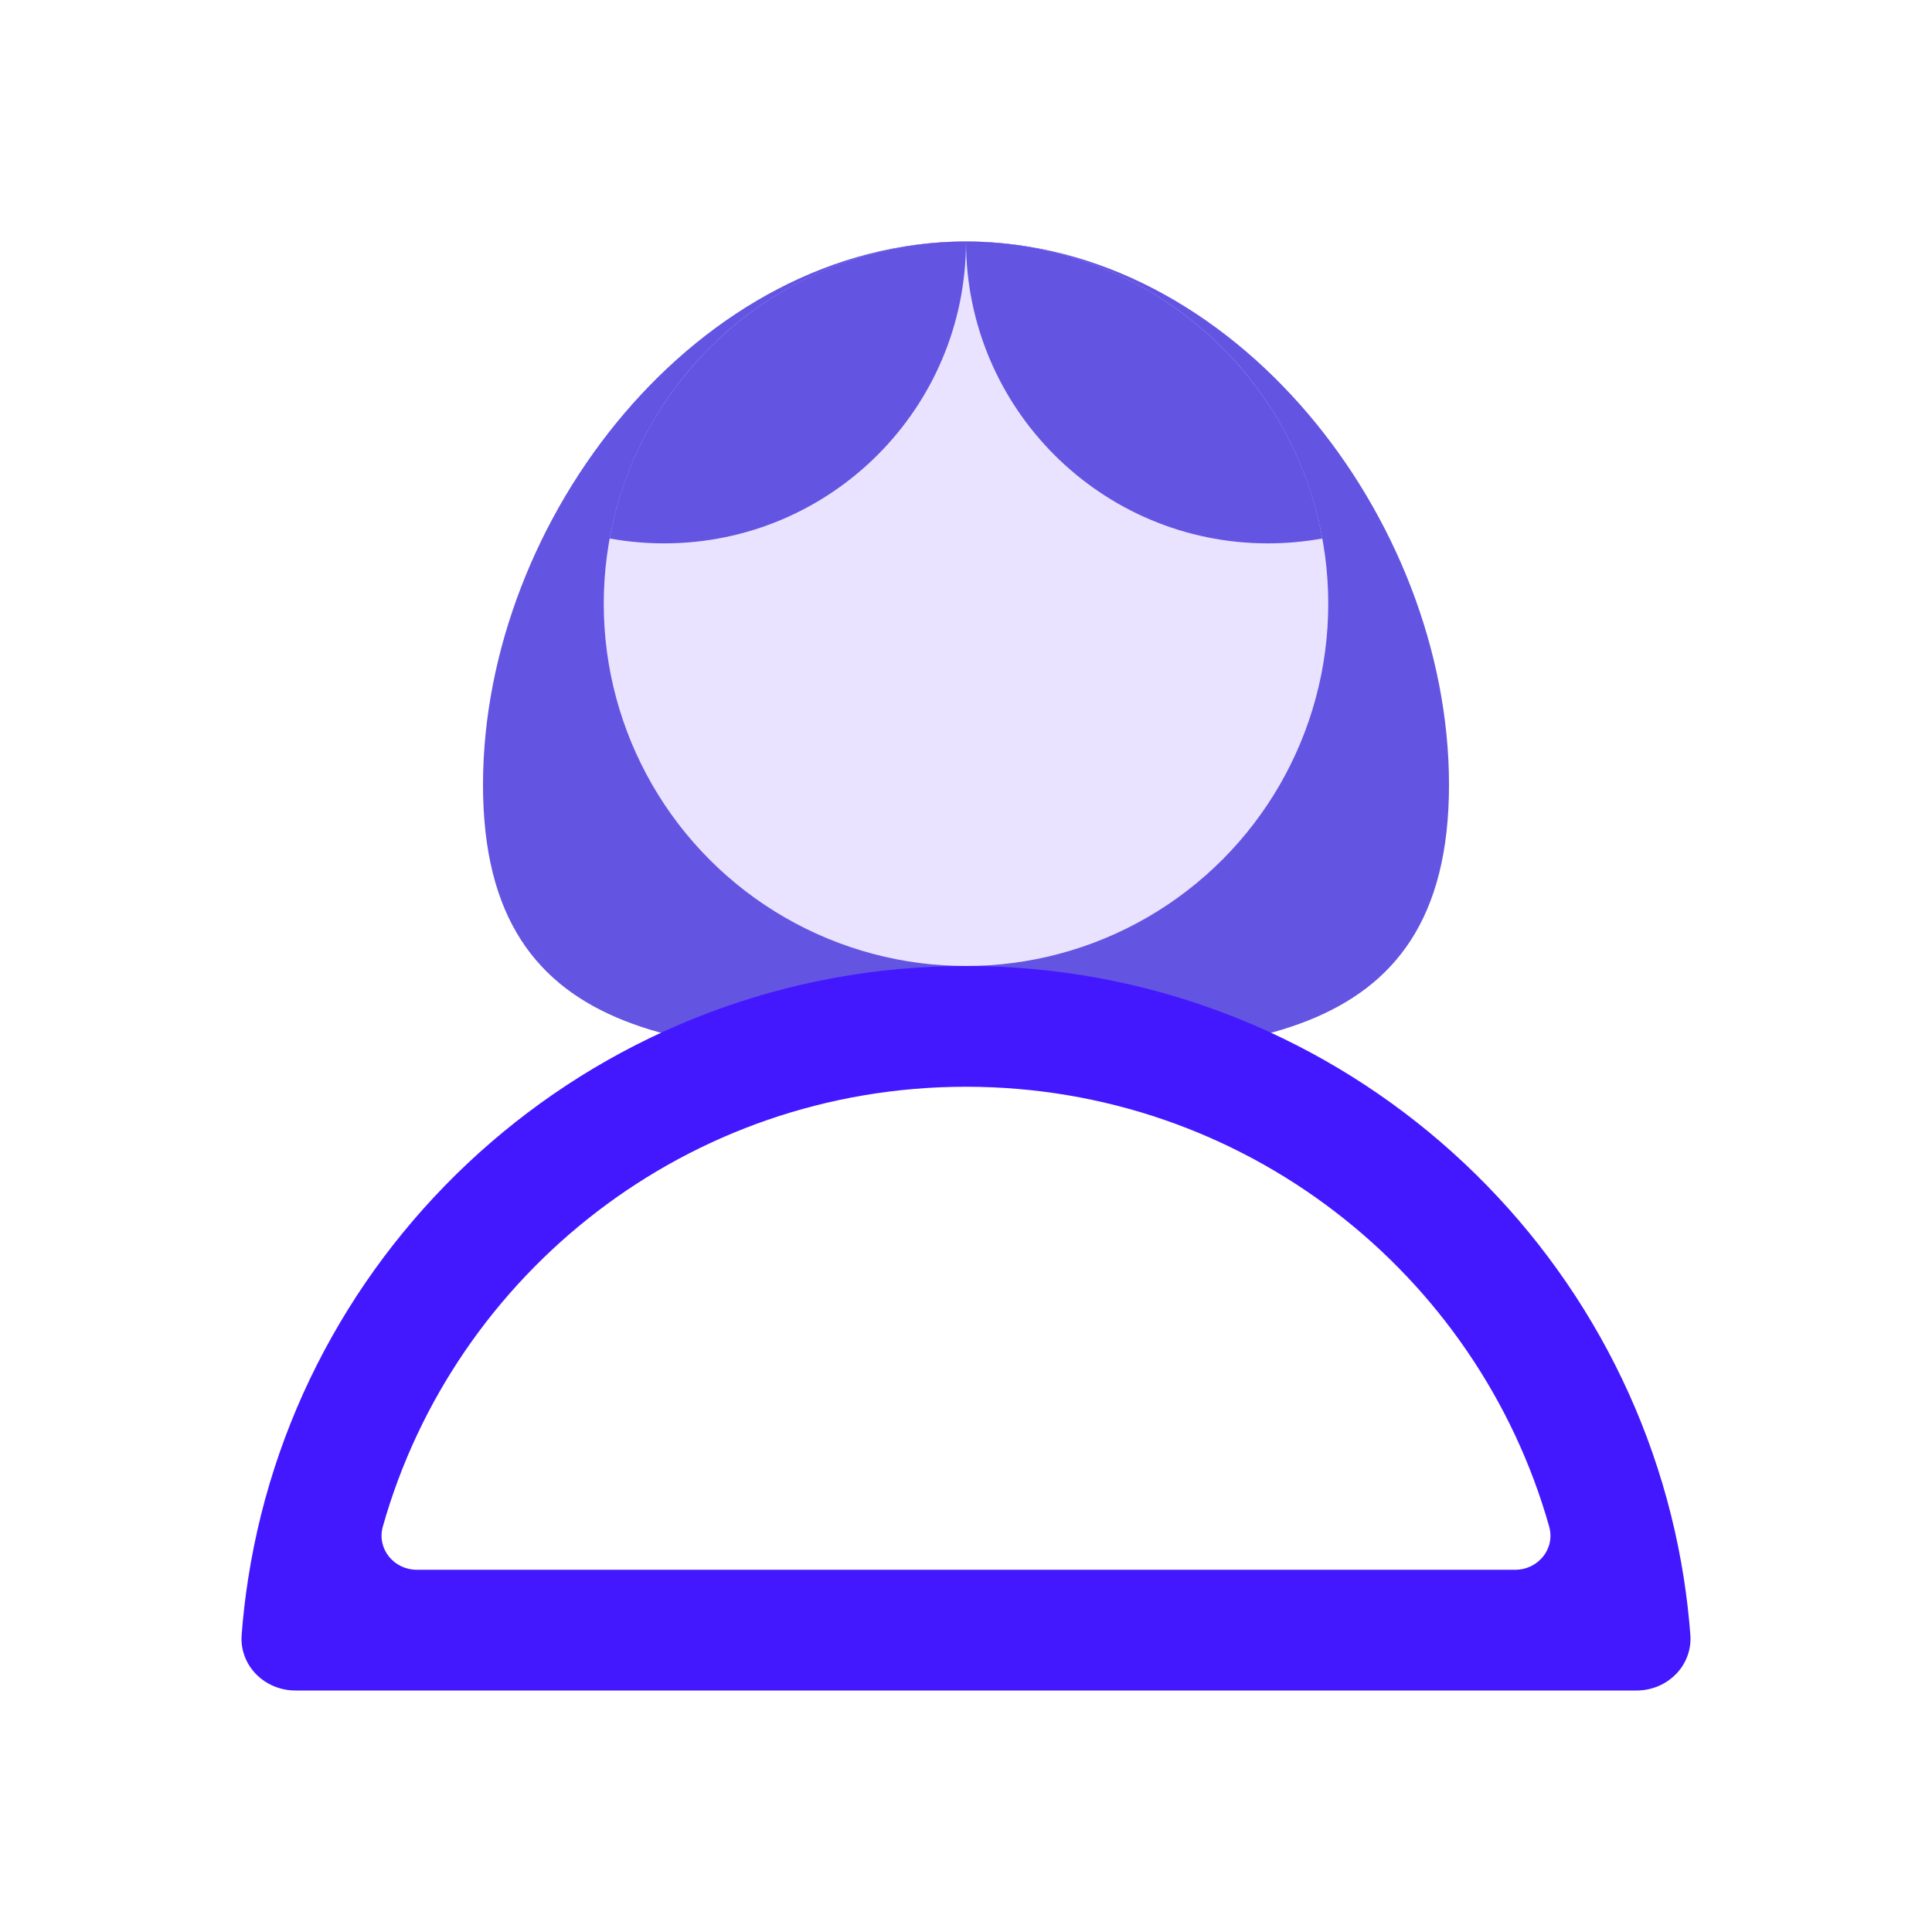 <svg width="48" height="48" viewBox="0 0 48 48" fill="none" xmlns="http://www.w3.org/2000/svg">
<path d="M36 19.5C36 26.127 30.627 26.25 24 26.25C17.373 26.25 12 26.127 12 19.5C12 12.873 17.373 6 24 6C30.627 6 36 12.873 36 19.5Z" fill="#6454E2"/>
<circle cx="24" cy="15" r="9" fill="#E9E3FF"/>
<path fill-rule="evenodd" clip-rule="evenodd" d="M24 6C24 10.142 20.642 13.5 16.5 13.5C16.038 13.5 15.585 13.458 15.146 13.378C15.909 9.182 19.583 6 24 6ZM32.854 13.378C32.09 9.182 28.417 6 24 6C24 10.142 27.358 13.5 31.5 13.5C31.962 13.5 32.415 13.458 32.854 13.378Z" fill="#6454E2"/>
<path fill-rule="evenodd" clip-rule="evenodd" d="M37.647 39C38.216 39 38.643 38.477 38.489 37.929C36.711 31.628 30.899 27 24 27C17.101 27 11.289 31.628 9.511 37.929C9.357 38.477 9.784 39 10.353 39H37.647ZM41.837 39.231C40.501 30.604 33.024 24 24 24C14.976 24 7.499 30.604 6.164 39.231C6.093 39.687 6.039 40.15 6.004 40.617C5.946 41.379 6.573 42 7.34 42H40.66C41.427 42 42.054 41.379 41.996 40.617C41.961 40.15 41.907 39.687 41.837 39.231Z" fill="#4318FF"/>
</svg>
